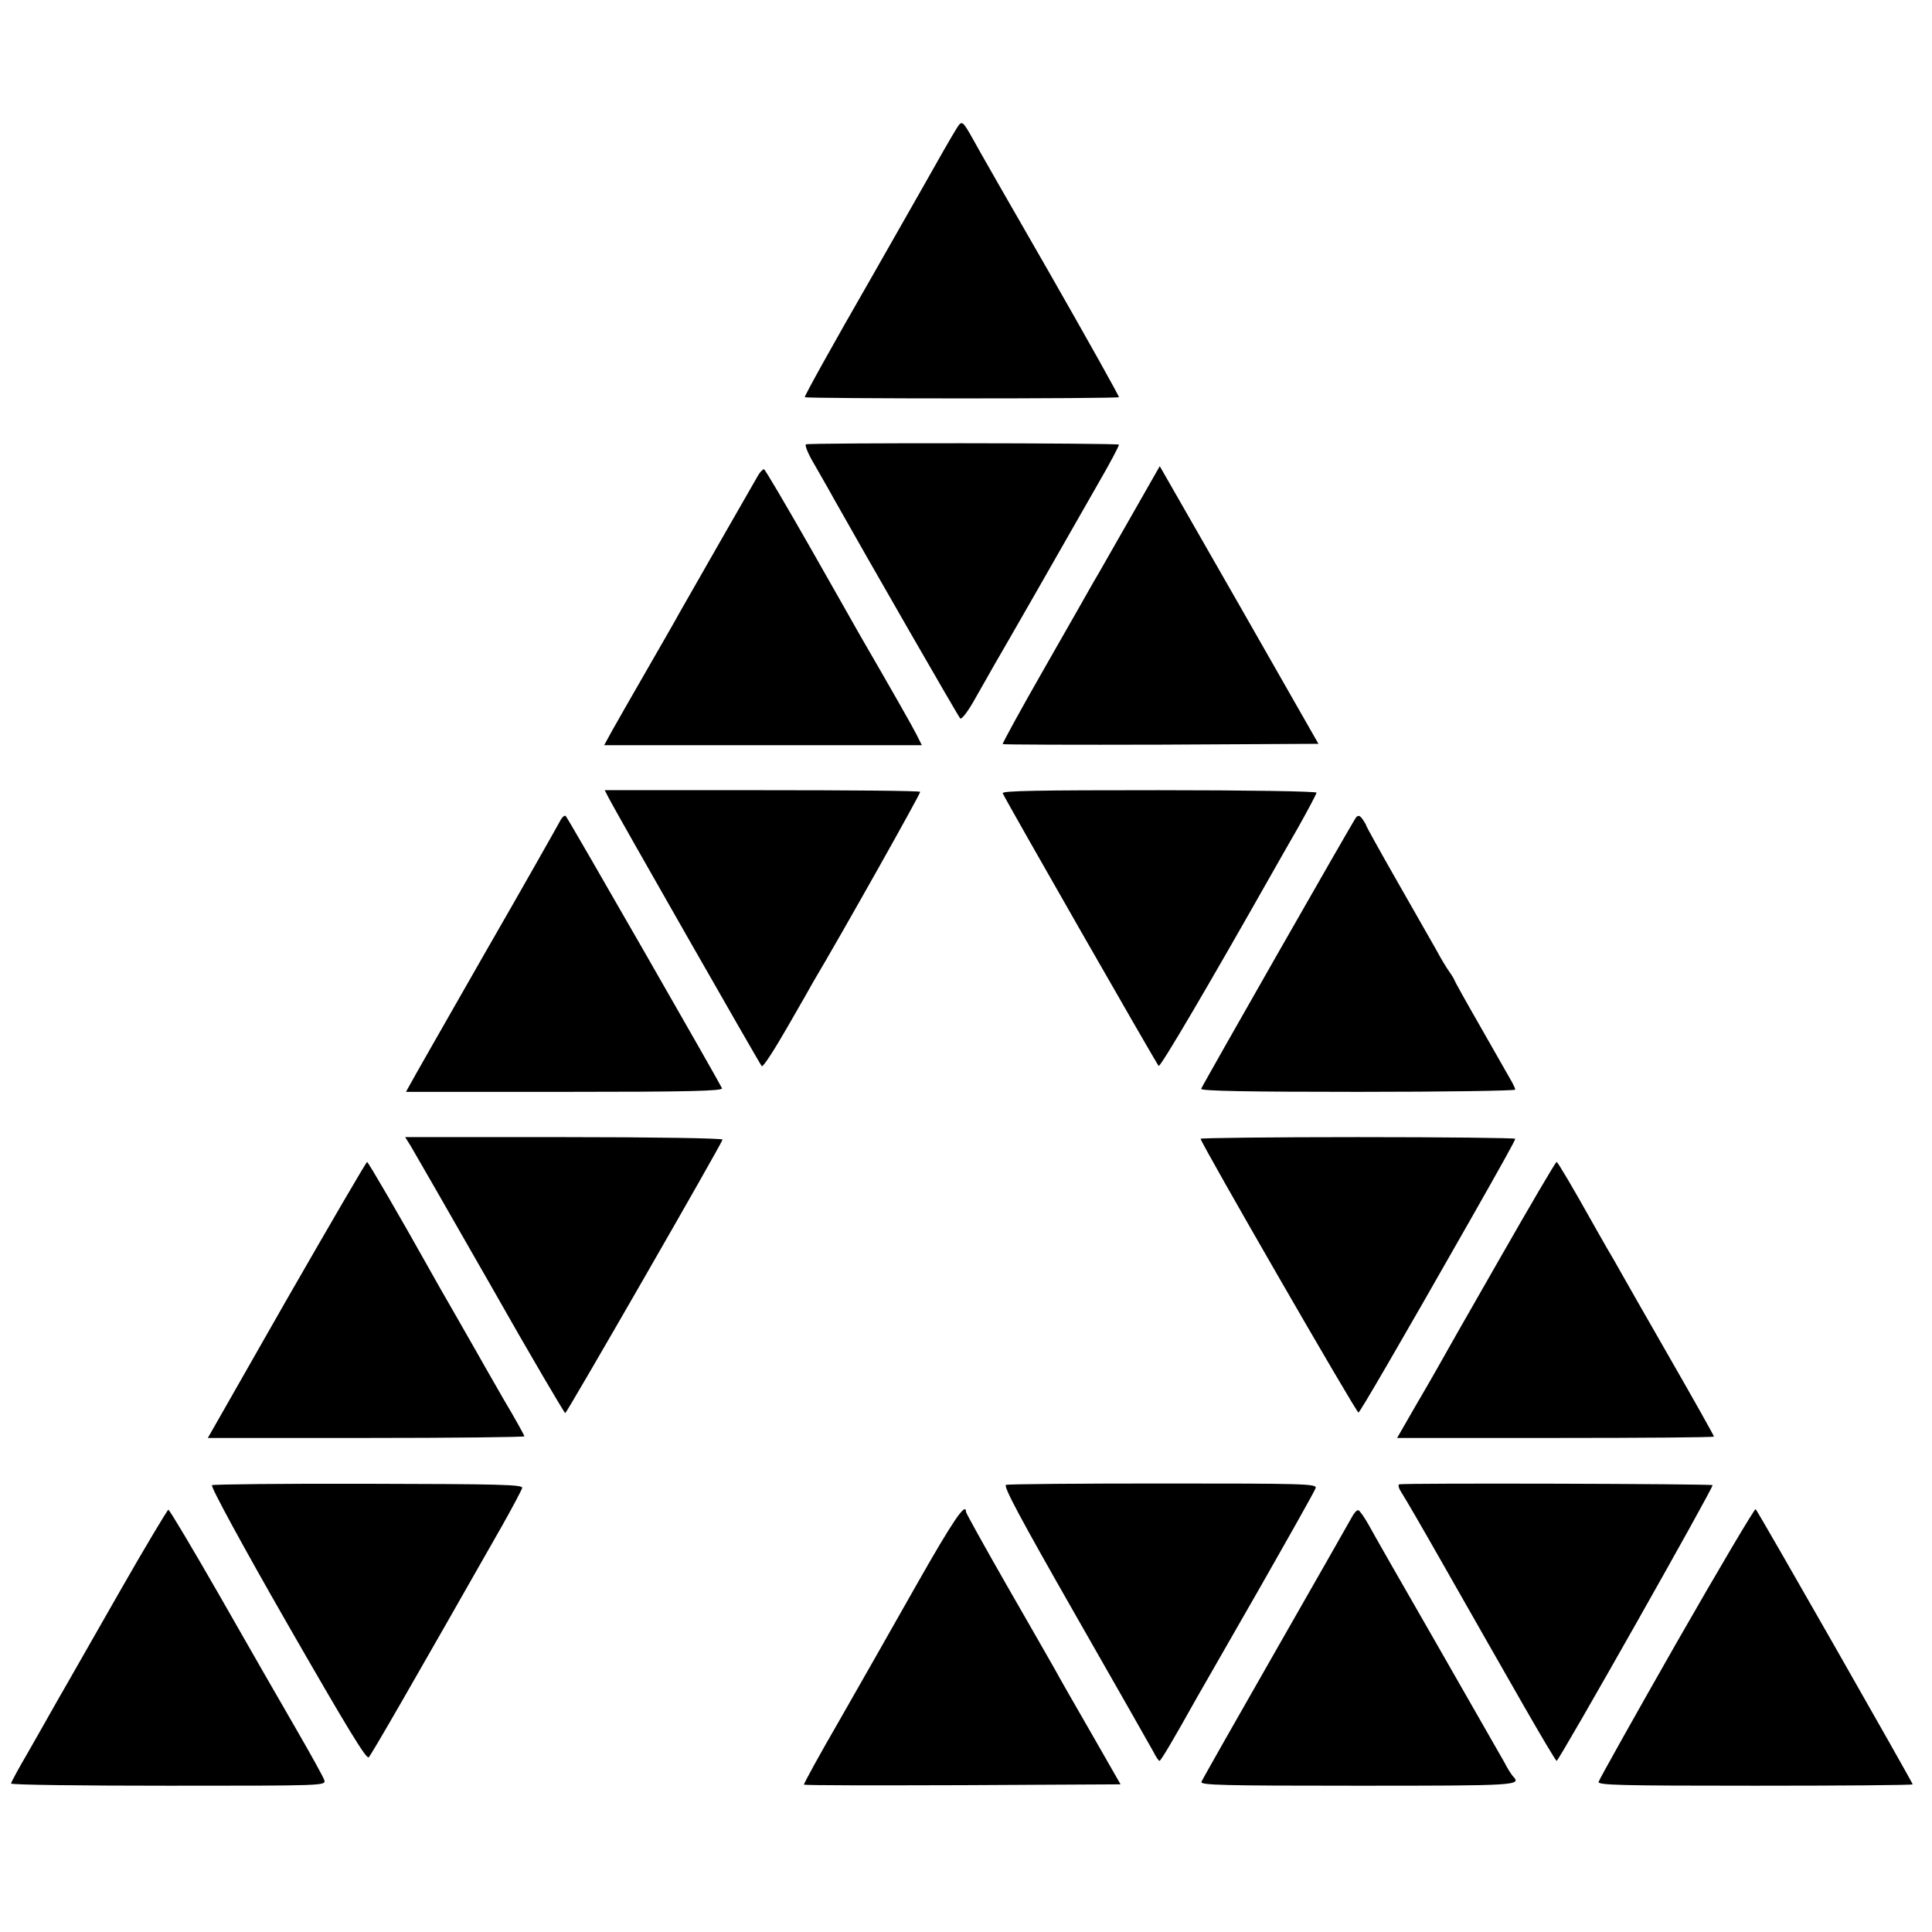 <?xml version="1.0" standalone="no"?>
<!DOCTYPE svg PUBLIC "-//W3C//DTD SVG 20010904//EN"
 "http://www.w3.org/TR/2001/REC-SVG-20010904/DTD/svg10.dtd">
<svg version="1.0" xmlns="http://www.w3.org/2000/svg"
 width="700pt" height="700pt" viewBox="0 0 700 700"
 preserveAspectRatio="xMidYMid meet">
<g transform="translate(0,700) scale(0.1,-0.1)"
fill="#000000" stroke="none">
<path d="M3468 6538 c-8 -13 -29 -48 -46 -78 -17 -30 -138 -244 -270 -475
-133 -231 -239 -422 -236 -424 5 -6 1133 -6 1138 0 2 2 -111 204 -251 449
-141 245 -267 465 -280 490 -35 62 -38 64 -55 38z"/>
<path d="M2920 5390 c-5 -3 9 -37 32 -75 22 -39 53 -92 68 -120 118 -210 452
-791 459 -798 5 -5 29 26 56 75 26 45 56 99 67 118 11 19 84 145 161 280 77
135 175 306 217 380 43 74 76 137 74 139 -5 6 -1125 7 -1134 1z"/>
<path d="M4092 5118 c-61 -106 -118 -208 -129 -225 -10 -18 -89 -157 -176
-309 -87 -152 -156 -278 -154 -280 2 -2 260 -3 574 -2 l570 3 -287 503 -288
503 -110 -193z"/>
<path d="M2747 5278 c-13 -22 -243 -424 -285 -498 -10 -19 -63 -111 -117 -205
-54 -93 -111 -194 -127 -222 l-29 -53 576 0 575 0 -19 38 c-15 30 -85 153
-206 362 -8 14 -87 154 -177 312 -90 158 -166 287 -170 288 -4 0 -14 -10 -21
-22z"/>
<path d="M2207 4106 c25 -49 545 -960 553 -969 4 -5 45 58 92 140 47 81 90
157 96 168 103 173 389 682 386 686 -2 4 -260 6 -573 6 l-570 0 16 -31z"/>
<path d="M3633 4126 c7 -19 557 -980 565 -988 6 -6 181 292 413 702 15 26 56
99 93 163 36 64 66 121 66 125 0 5 -257 9 -571 9 -435 0 -569 -2 -566 -11z"/>
<path d="M2028 4023 c-8 -15 -131 -233 -275 -483 -143 -250 -265 -464 -271
-476 l-11 -20 575 0 c446 0 573 3 570 13 -8 19 -557 977 -566 986 -4 5 -14 -4
-22 -20z"/>
<path d="M4913 4038 c-14 -19 -557 -971 -561 -983 -2 -8 175 -11 568 -11 313
0 570 4 570 8 0 4 -8 22 -19 40 -10 18 -60 105 -110 193 -50 87 -91 161 -91
163 0 2 -8 16 -18 30 -11 15 -33 52 -49 82 -17 30 -81 142 -142 249 -61 107
-111 197 -111 200 0 3 -7 14 -14 24 -10 13 -15 14 -23 5z"/>
<path d="M1488 2848 c11 -18 140 -243 287 -500 146 -258 270 -468 273 -468 6
1 559 962 570 991 2 5 -256 9 -573 9 l-577 0 20 -32z"/>
<path d="M4350 2874 c0 -14 565 -994 572 -992 6 2 148 246 408 703 105 185
160 283 160 289 0 3 -256 6 -570 6 -313 0 -570 -3 -570 -6z"/>
<path d="M1038 2290 l-285 -500 573 0 c316 0 574 3 574 6 0 3 -34 65 -77 137
-42 73 -87 152 -101 177 -14 25 -50 88 -80 140 -30 52 -69 120 -86 151 -104
186 -222 389 -226 389 -3 0 -134 -225 -292 -500z"/>
<path d="M5430 2433 c-113 -197 -212 -371 -221 -388 -9 -16 -46 -81 -82 -142
l-65 -113 574 0 c316 0 574 2 574 5 0 3 -71 130 -159 283 -87 152 -169 295
-181 317 -12 22 -34 60 -49 85 -14 25 -35 61 -46 81 -75 134 -131 229 -135
229 -4 0 -98 -161 -210 -357z"/>
<path d="M768 1619 c-6 -4 109 -216 273 -502 217 -378 287 -493 295 -484 10
10 154 260 485 842 37 66 69 126 71 134 3 12 -79 14 -555 15 -308 1 -564 -2
-569 -5z"/>
<path d="M3645 1620 c-11 -4 53 -123 251 -470 146 -256 274 -480 283 -497 9
-18 19 -33 22 -33 5 0 51 78 136 230 11 19 111 194 223 389 111 195 205 361
207 370 4 15 -47 16 -552 16 -306 0 -562 -2 -570 -5z"/>
<path d="M5070 1622 c-6 -2 -2 -15 8 -30 10 -15 77 -130 149 -257 170 -299
160 -281 293 -514 63 -110 117 -201 120 -201 9 1 570 993 565 999 -6 5 -1118
8 -1135 3z"/>
<path d="M6075 1049 c-154 -270 -281 -497 -283 -505 -3 -12 76 -14 567 -14
314 0 571 2 571 5 0 6 -559 987 -569 997 -3 4 -132 -214 -286 -483z"/>
<path d="M434 1234 c-93 -163 -180 -315 -193 -338 -13 -22 -36 -63 -52 -91
-15 -27 -55 -97 -88 -155 -34 -58 -61 -108 -61 -112 0 -5 257 -8 571 -8 563 0
570 0 564 20 -3 11 -50 95 -103 187 -54 93 -178 309 -276 481 -98 171 -182
312 -186 312 -3 0 -83 -133 -176 -296z"/>
<path d="M3323 1262 c-83 -147 -210 -370 -282 -496 -73 -126 -130 -230 -128
-232 2 -3 261 -3 576 -2 l571 3 -103 180 c-57 99 -118 205 -134 235 -17 30
-97 170 -177 309 -80 140 -146 259 -146 263 0 38 -47 -31 -177 -260z"/>
<path d="M4898 1503 c-8 -15 -133 -234 -277 -486 -144 -252 -265 -465 -268
-473 -4 -12 75 -14 566 -14 584 0 595 1 562 35 -5 6 -19 27 -30 49 -12 21
-121 212 -243 425 -122 212 -234 408 -249 436 -15 27 -32 51 -37 53 -6 2 -16
-10 -24 -25z"/>
</g>
</svg>
